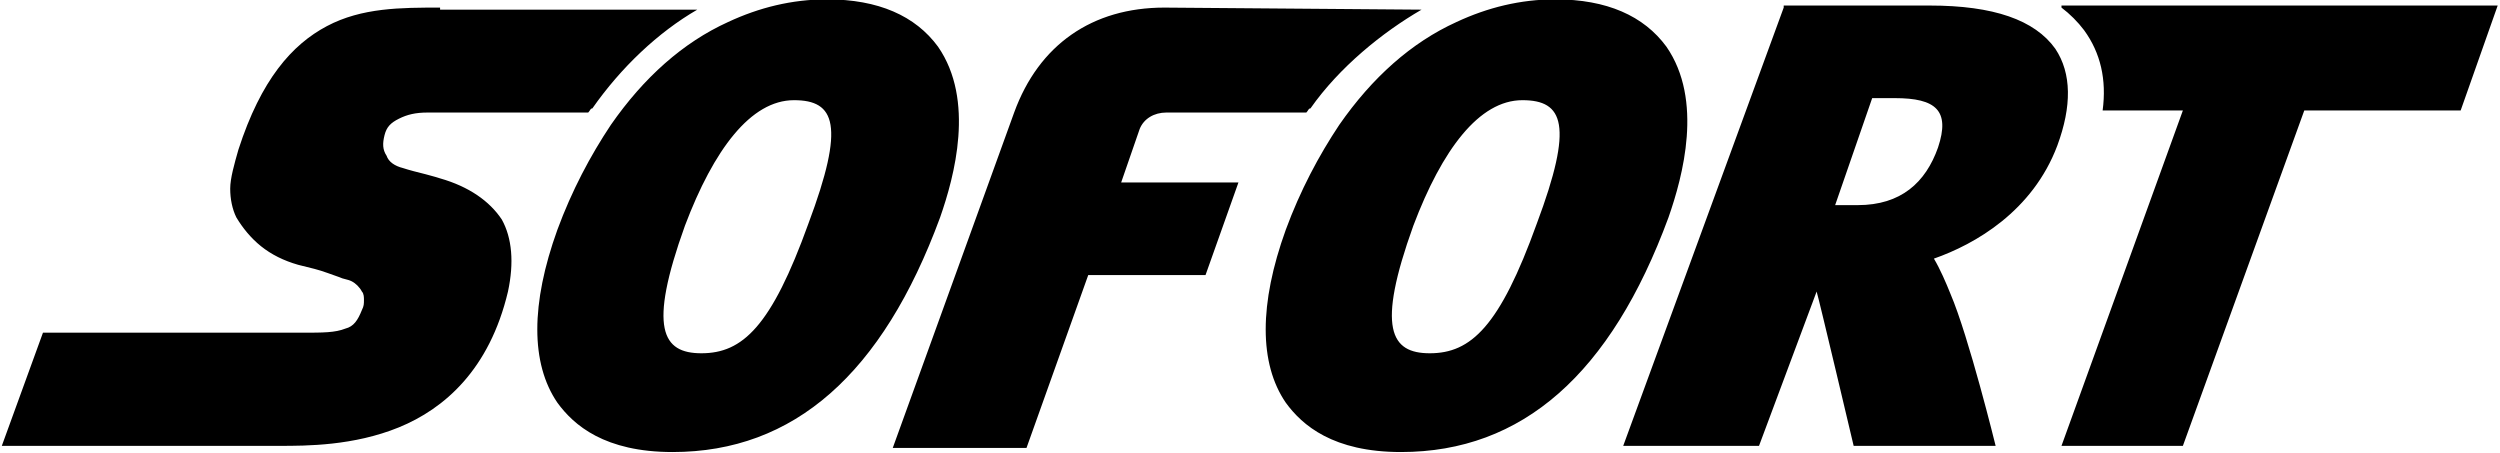 <?xml version="1.0" encoding="utf-8"?>
<!-- Generator: Adobe Illustrator 19.2.1, SVG Export Plug-In . SVG Version: 6.00 Build 0)  -->
<svg version="1.1" id="Layer_1" xmlns="http://www.w3.org/2000/svg" xmlns:xlink="http://www.w3.org/1999/xlink" x="0px" y="0px"
	 width="121.5px" height="22px" viewBox="0 0 121.5 22" style="enable-background:new 0 0 121.5 22;" xml:space="preserve">

<title>Sofort Logo</title>
<desc>Sofort fast and secure payments</desc>

<g id="layer1" transform="translate(85.788,-282.231)">
	<path id="path66" d="M-45.6,282.2c-1.7,0-3.3,0.4-4.8,1.1c-2.2,1-4.1,2.7-5.7,5c-1,1.5-1.9,3.2-2.6,5.1
		c-1.3,3.6-1.3,6.5,0,8.4c0.8,1.1,2.3,2.4,5.6,2.4h0c5.9,0,10.2-3.8,13-11.4c0.7-2,1.7-5.7-0.1-8.3C-41.3,283-43.1,282.2-45.6,282.2
		L-45.6,282.2z M-10.2,282.2c-1.7,0-3.3,0.4-4.8,1.1c-2.2,1-4.1,2.7-5.7,5c-1,1.5-1.9,3.2-2.6,5.1c-1.3,3.6-1.3,6.5,0,8.4
		c0.8,1.1,2.3,2.4,5.6,2.4h0c5.9,0,10.2-3.8,13-11.4c0.7-2,1.7-5.7-0.1-8.3C-5.9,283-7.7,282.2-10.2,282.2z M-64.4,282.6
		c-1.9,0-3.8,0-5.5,0.9c-1.7,0.9-3.2,2.6-4.3,6c-0.2,0.7-0.4,1.4-0.4,1.9c0,0.5,0.1,1,0.3,1.4c0.3,0.5,0.7,1,1.2,1.4
		c0.5,0.4,1.1,0.7,1.8,0.9c0,0,0.4,0.1,0.8,0.2c0.4,0.1,0.9,0.3,1.2,0.4c0.2,0.1,0.4,0.1,0.6,0.2c0.2,0.1,0.4,0.3,0.5,0.5
		c0.1,0.1,0.1,0.3,0.1,0.4c0,0.2,0,0.3-0.1,0.5c-0.2,0.5-0.4,0.8-0.8,0.9c-0.5,0.2-1.1,0.2-2.1,0.2h-12.6l-2,5.5h13.5
		c1.3,0,3.6,0,5.8-0.9c2.2-0.9,4.4-2.8,5.3-6.6c0.3-1.4,0.2-2.6-0.3-3.5c-0.6-0.9-1.6-1.6-3-2c0,0-0.3-0.1-0.7-0.2
		c-0.4-0.1-0.8-0.2-1.1-0.3c-0.4-0.1-0.7-0.3-0.8-0.6c-0.2-0.3-0.2-0.6-0.1-1c0.1-0.4,0.3-0.6,0.7-0.8c0.4-0.2,0.8-0.3,1.4-0.3h7.8
		c0.1-0.1,0.1-0.2,0.2-0.2c1.4-2,3.2-3.7,5.1-4.8H-64.4z M-29.2,282.6c-3.5,0-6.1,1.8-7.3,5.1l-5.9,16.3h6.5l3-8.4l5.7,0l1.6-4.5
		l-5.7,0l0.9-2.6c0.2-0.5,0.7-0.8,1.3-0.8c0.4,0,4.6,0,6.8,0c0.1-0.1,0.1-0.2,0.2-0.2c1.4-2,3.5-3.7,5.4-4.8L-29.2,282.6
		L-29.2,282.6z M0.9,282.6l-7.8,21.3h6.6l2.8-7.5c0.1,0.3,1.8,7.5,1.8,7.5h6.9c0,0-1.3-5.3-2.2-7.4c-0.2-0.5-0.5-1.2-0.8-1.7
		c2-0.7,4.8-2.3,6-5.5c0.7-1.9,0.7-3.5-0.1-4.7c-1-1.4-3-2.1-6.1-2.1H0.9L0.9,282.6z M14.4,282.6c0.4,0.3,0.8,0.7,1.1,1.1
		c0.8,1.1,1.1,2.4,0.9,3.9h3.9l-5.9,16.3h5.9l5.9-16.3h7.6l1.8-5.1H14.4z M5.2,287h1.1c2,0,2.7,0.6,2.1,2.4
		c-0.6,1.7-1.8,2.8-3.9,2.8h0l-1.1,0L5.2,287L5.2,287z M-47.2,287.1L-47.2,287.1c2,0,2.5,1.2,0.7,6h0c-1.8,5-3.2,6.3-5.2,6.3h0
		c-1.9,0-2.6-1.2-0.8-6.2C-51.1,289.5-49.3,287.1-47.2,287.1L-47.2,287.1z M-11.8,287.1L-11.8,287.1c2,0,2.5,1.2,0.7,6
		c-1.8,5-3.2,6.3-5.2,6.3h0c-1.9,0-2.6-1.2-0.8-6.2C-15.7,289.5-13.9,287.1-11.8,287.1L-11.8,287.1z"/>
</g>
</svg>
